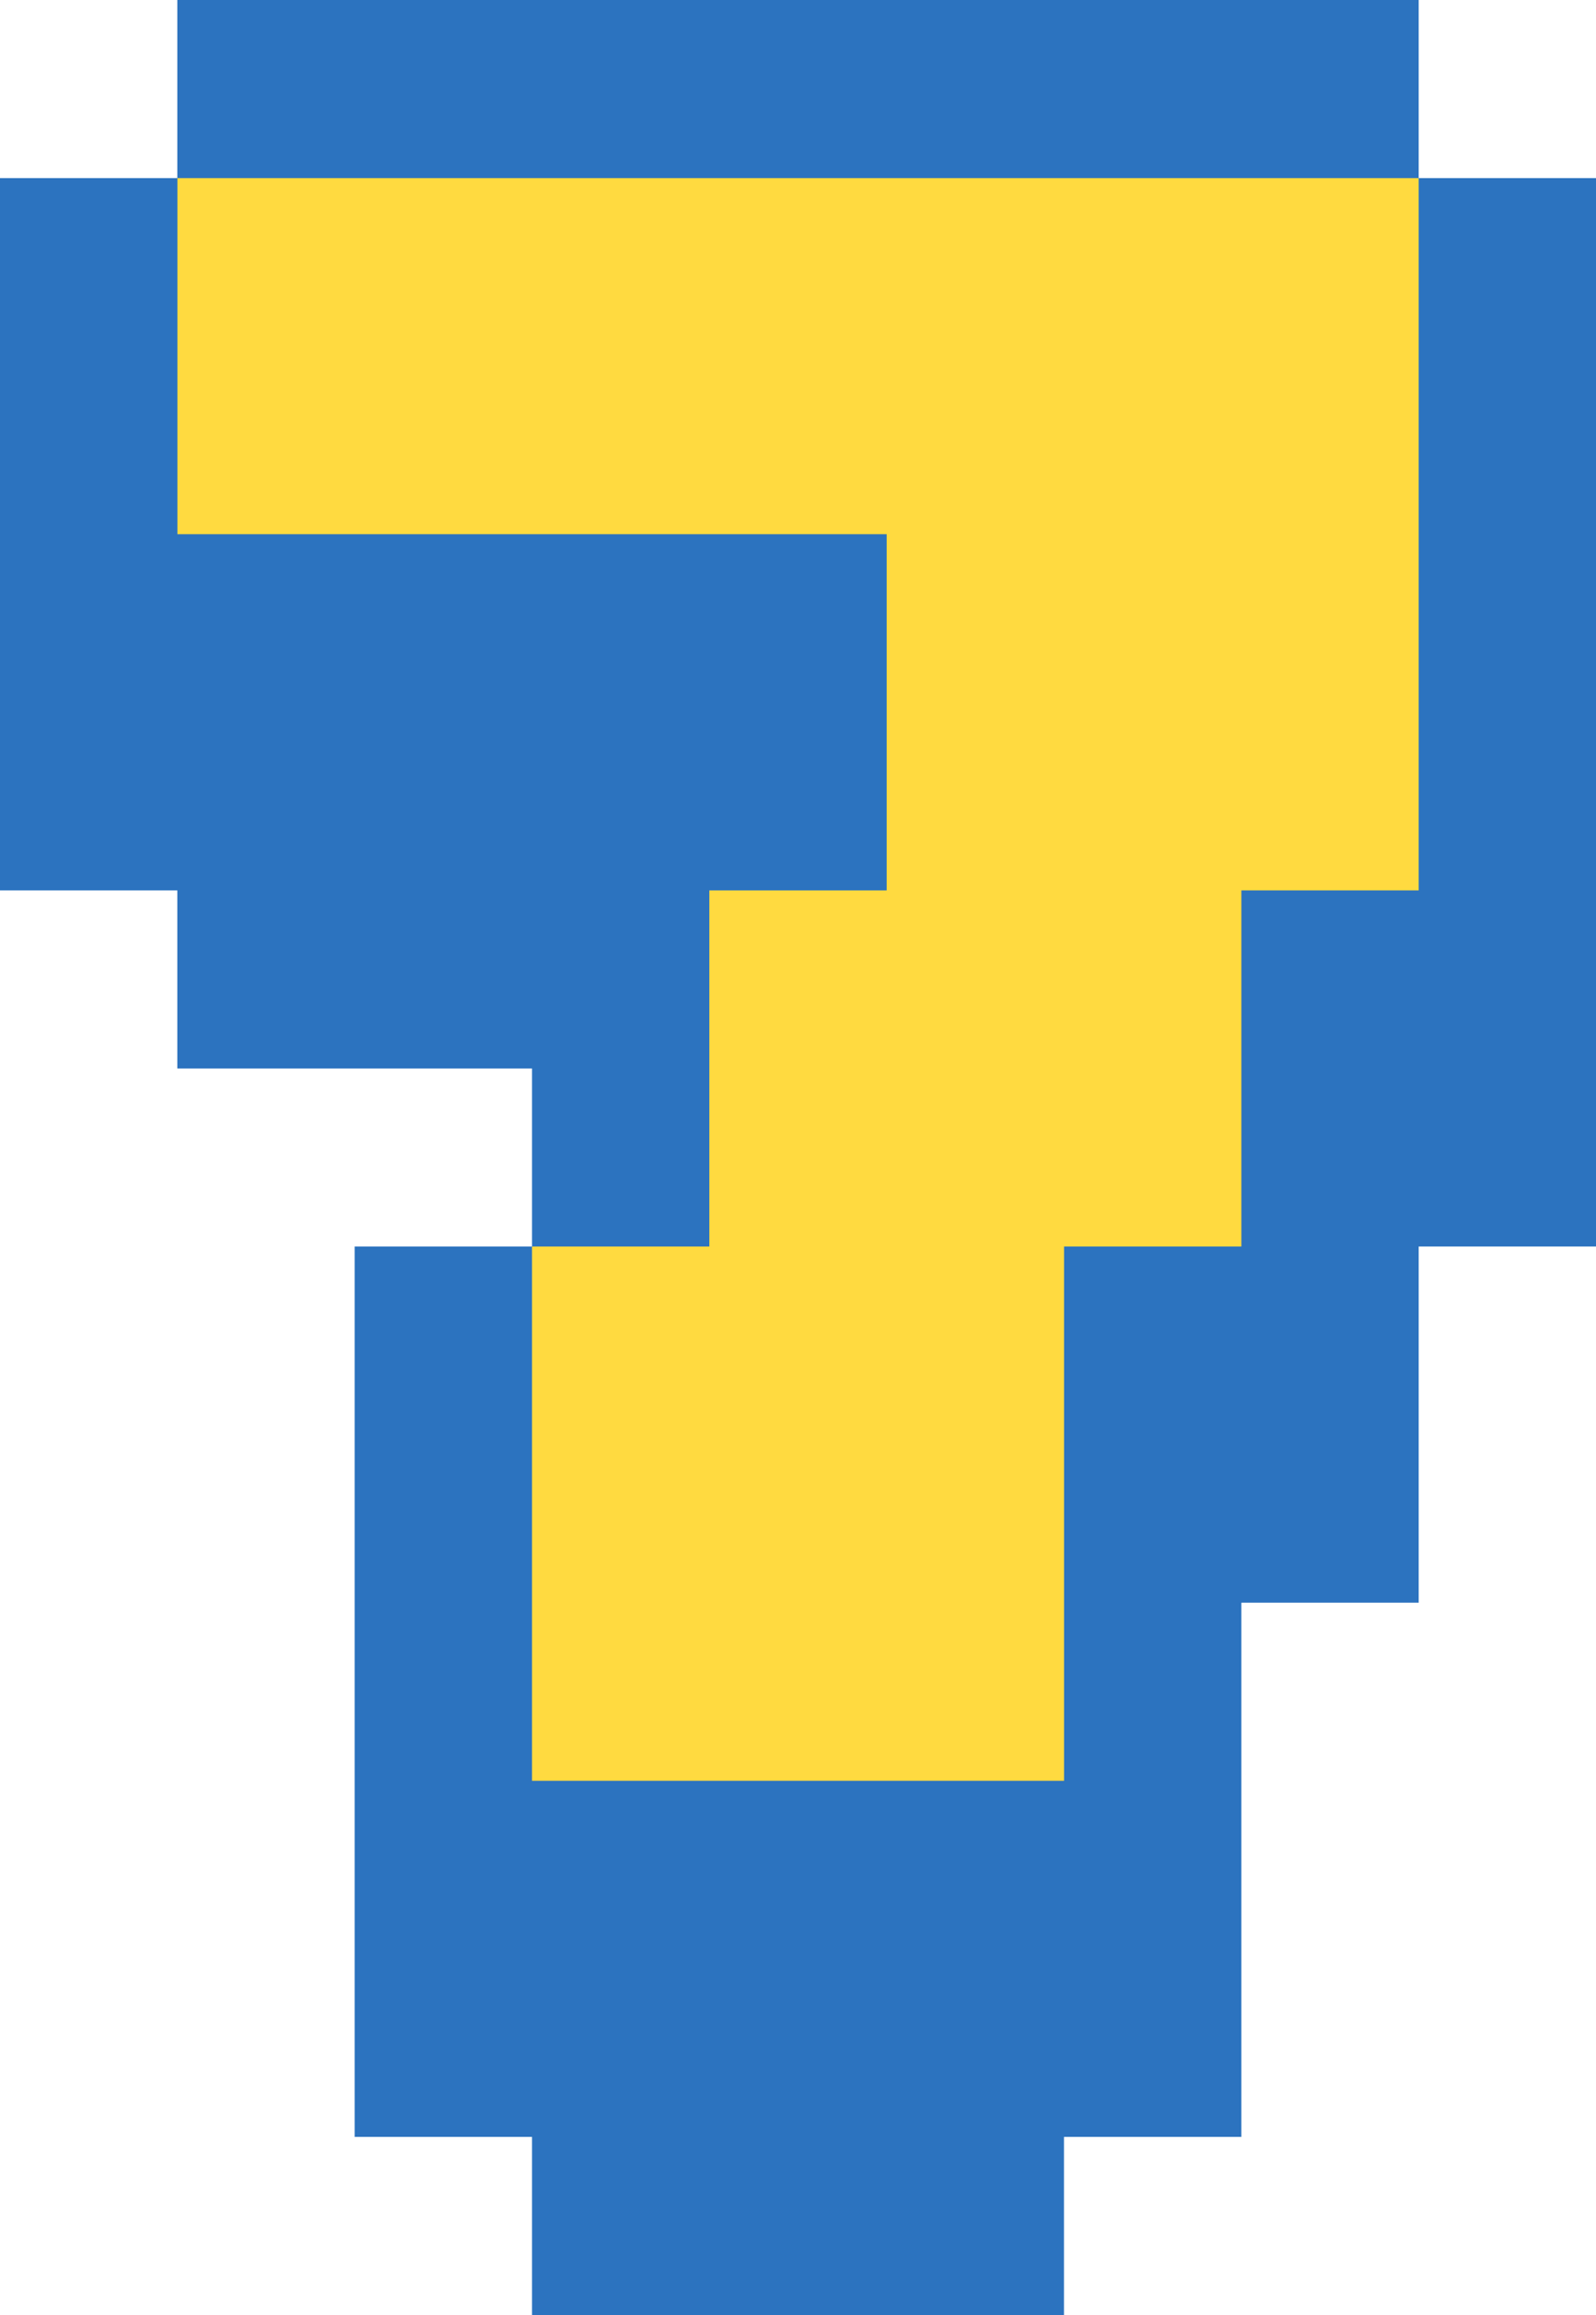 <svg width="20" height="29" viewBox="0 0 20 29" fill="none" xmlns="http://www.w3.org/2000/svg">
<path d="M17.778 0H11.111H2.222V2.231H0V6.692V11.154H2.222V13.385H6.667V15.615H4.444V20.077V22.308V26.769H6.667V29H13.333V26.769H15.556V22.308V20.077H17.778V17.846V15.615H20V11.154V6.692V2.231H17.778V0Z" fill="#2C73BF"/>
<path d="M2.223 6.692V11.154H11.111V15.616H8.889V20.077H6.667V26.769H13.334V20.077H15.556V15.616H17.778V11.154V6.692H11.111H2.223Z" fill="#2C73BF"/>
<path d="M2.223 2.231V6.692H11.111V11.154H8.889V15.615H6.667V22.308H13.334V15.615H15.556V11.154H17.778V6.692V2.231H11.111H2.223Z" fill="#FFDA40"/>
</svg>
